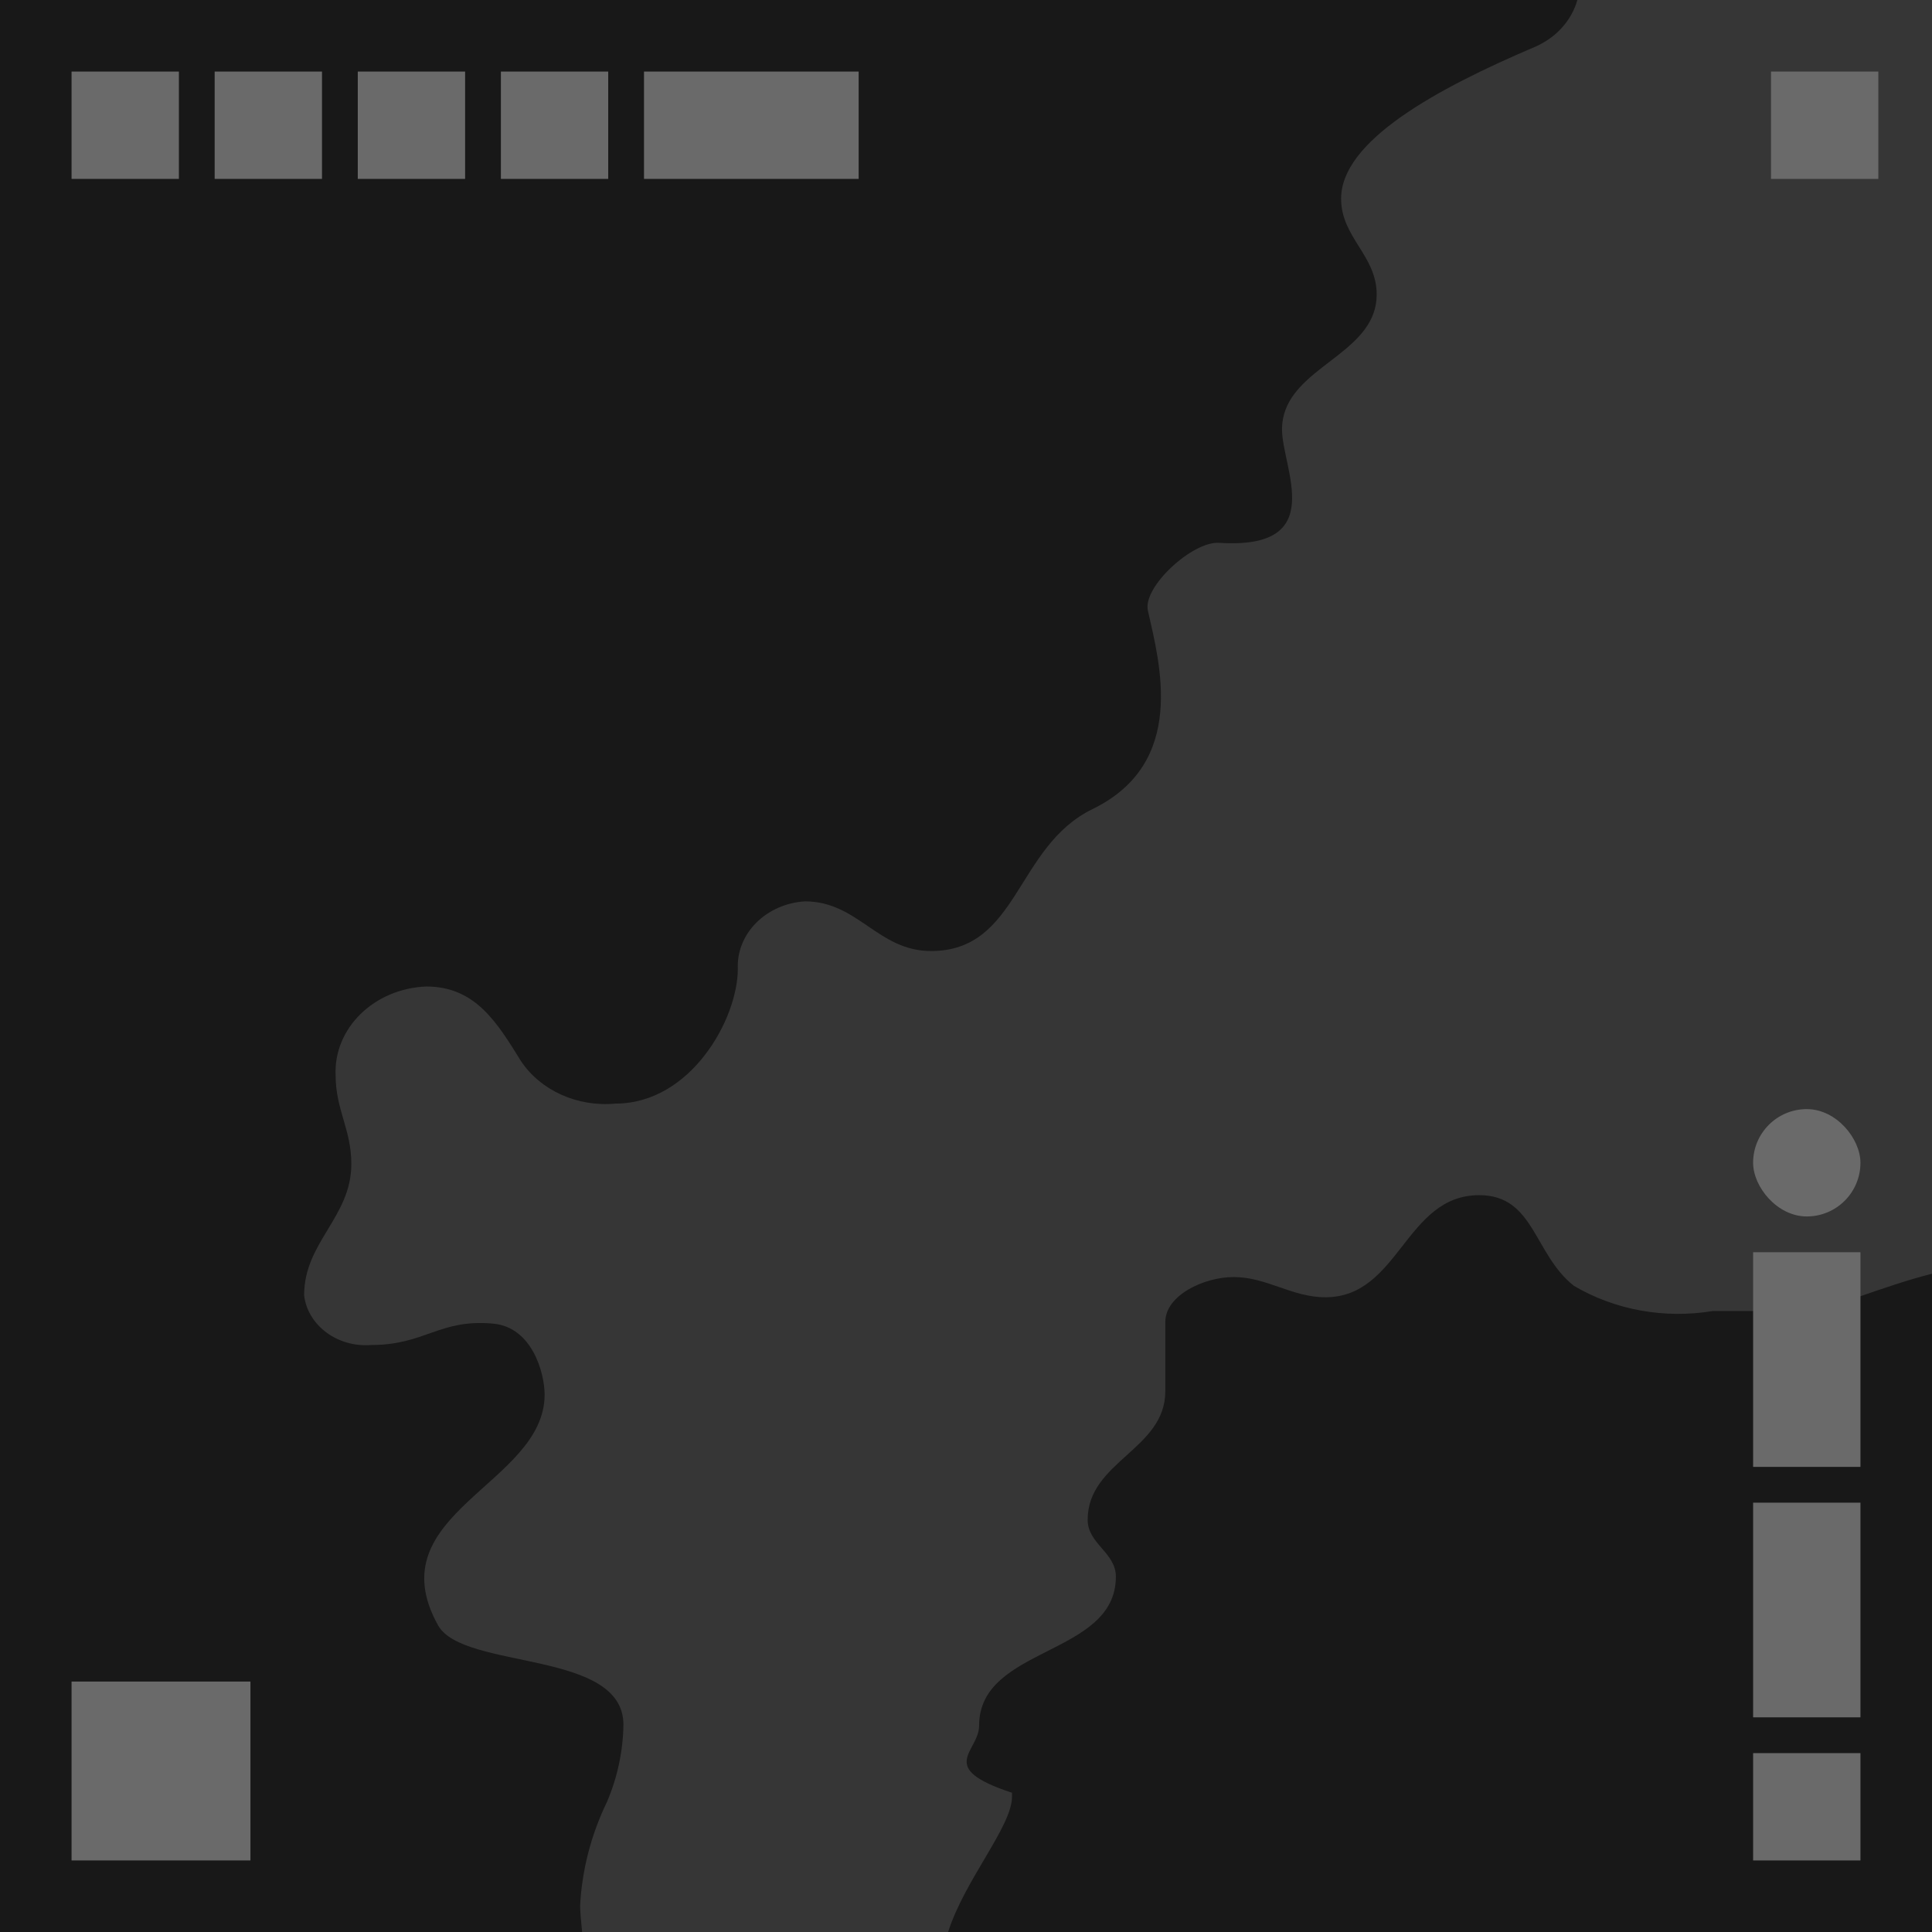 <svg xmlns="http://www.w3.org/2000/svg" xmlns:xlink="http://www.w3.org/1999/xlink" width="108px" height="108px" viewBox="0 0 108 108" version="1.1">
    <title>thumbnail/map/desktop-2</title>
    <g id="Map" stroke="none" stroke-width="1" fill="none" fill-rule="evenodd">
        <g id="16+maps_defaultTheme_default" transform="translate(-1316, -586)">
            <g id="Group" transform="translate(1196, 517)">
                <g id="thumbnail/map/desktop-2" transform="translate(120, 69)">
                    <rect id="Background" fill="#181818" fill-rule="nonzero" x="0" y="0" width="108" height="108"/>
                    <rect id="Rectangle-Copy-6" fill="#6A6A6A" x="98" y="84" width="6" height="12"/>
                    <rect id="Rectangle-Copy-5" fill="#6A6A6A" x="4" y="4" width="6" height="6"/>
                    <rect id="Rectangle-Copy-11" fill="#6A6A6A" x="12" y="4" width="6" height="6"/>
                    <rect id="Rectangle-Copy-12" fill="#6A6A6A" x="20" y="4" width="6" height="6"/>
                    <rect id="Rectangle-Copy-13" fill="#6A6A6A" x="28" y="4" width="6" height="6"/>
                    <rect id="Rectangle-Copy-14" fill="#6A6A6A" x="36" y="4" width="12" height="6"/>
                    <rect id="Rectangle-Copy-7" fill="#6A6A6A" x="98" y="98" width="6" height="6"/>
                    <path d="M88.174,0 C87.858,1.137 87.002,2.091 85.834,2.607 C80.275,4.972 74.969,7.88 74.969,11.105 C74.969,13.28 76.958,14.275 76.958,16.462 C76.958,19.536 72.818,20.346 71.862,22.904 C71.731,23.256 71.664,23.624 71.665,23.995 C71.665,26.186 74.314,30.745 68.142,30.344 C66.655,30.255 63.882,32.801 64.165,34.12 C64.834,37.094 66.372,42.645 61.079,45.225 C56.768,47.323 56.948,53.163 52.045,53.163 C49.071,53.163 47.965,50.386 44.995,50.386 C42.821,50.524 41.161,52.19 41.245,54.15 C41.245,56.982 38.6,61.691 34.409,61.691 C32.282,61.892 30.218,60.963 29.12,59.311 C27.796,57.178 26.587,55.146 23.827,55.146 C20.908,55.262 18.643,57.482 18.761,60.11 C18.761,62.038 19.64,63.13 19.64,65.066 C19.64,68.044 17,69.429 17,72.41 C17.203,74.098 18.866,75.331 20.746,75.187 C23.776,75.187 24.56,73.714 27.573,73.992 C29.729,74.188 30.444,76.722 30.444,77.964 C30.444,82.975 21.003,84.587 24.487,90.855 C25.897,93.378 34.85,92.193 34.85,96.413 C34.828,97.884 34.519,99.339 33.937,100.714 C33.044,102.554 32.533,104.525 32.429,106.53 C32.429,106.789 32.472,107.329 32.54,108 L53.001,108 C53.922,105.092 56.571,102.099 56.571,100.44 L56.571,100.216 C52.285,98.808 54.732,97.937 54.732,96.467 C54.732,92.001 62.378,92.595 62.378,88.136 C62.378,86.793 60.801,86.296 60.801,84.961 C60.801,81.683 65.142,81.039 65.142,77.768 L65.142,73.895 C65.142,72.41 67.302,71.388 68.957,71.388 C70.825,71.388 72.214,72.518 74.091,72.518 C78.227,72.518 78.548,66.81 82.688,66.81 C85.774,66.81 85.723,70.088 87.981,71.878 C90.273,73.231 93.056,73.736 95.751,73.286 L101.151,73.286 C102.038,73.286 105.291,71.878 108,71.203 L108,0 L88.174,0 Z" id="Shape" fill="#363636" fill-rule="nonzero"/>
                    <rect id="Rectangle-Copy-8" fill="#6A6A6A" x="4" y="94" width="10" height="10"/>
                    <rect id="Rectangle-Copy-9" fill="#6A6A6A" x="99" y="4" width="6" height="6"/>
                    <rect id="Rectangle-Copy-15" fill="#6A6A6A" x="98" y="70" width="6" height="12"/>
                    <rect id="Rectangle-Copy-16" fill="#6A6A6A" x="98" y="62" width="6" height="6" rx="3"/>
                </g>
            </g>
        </g>
    </g>
</svg>